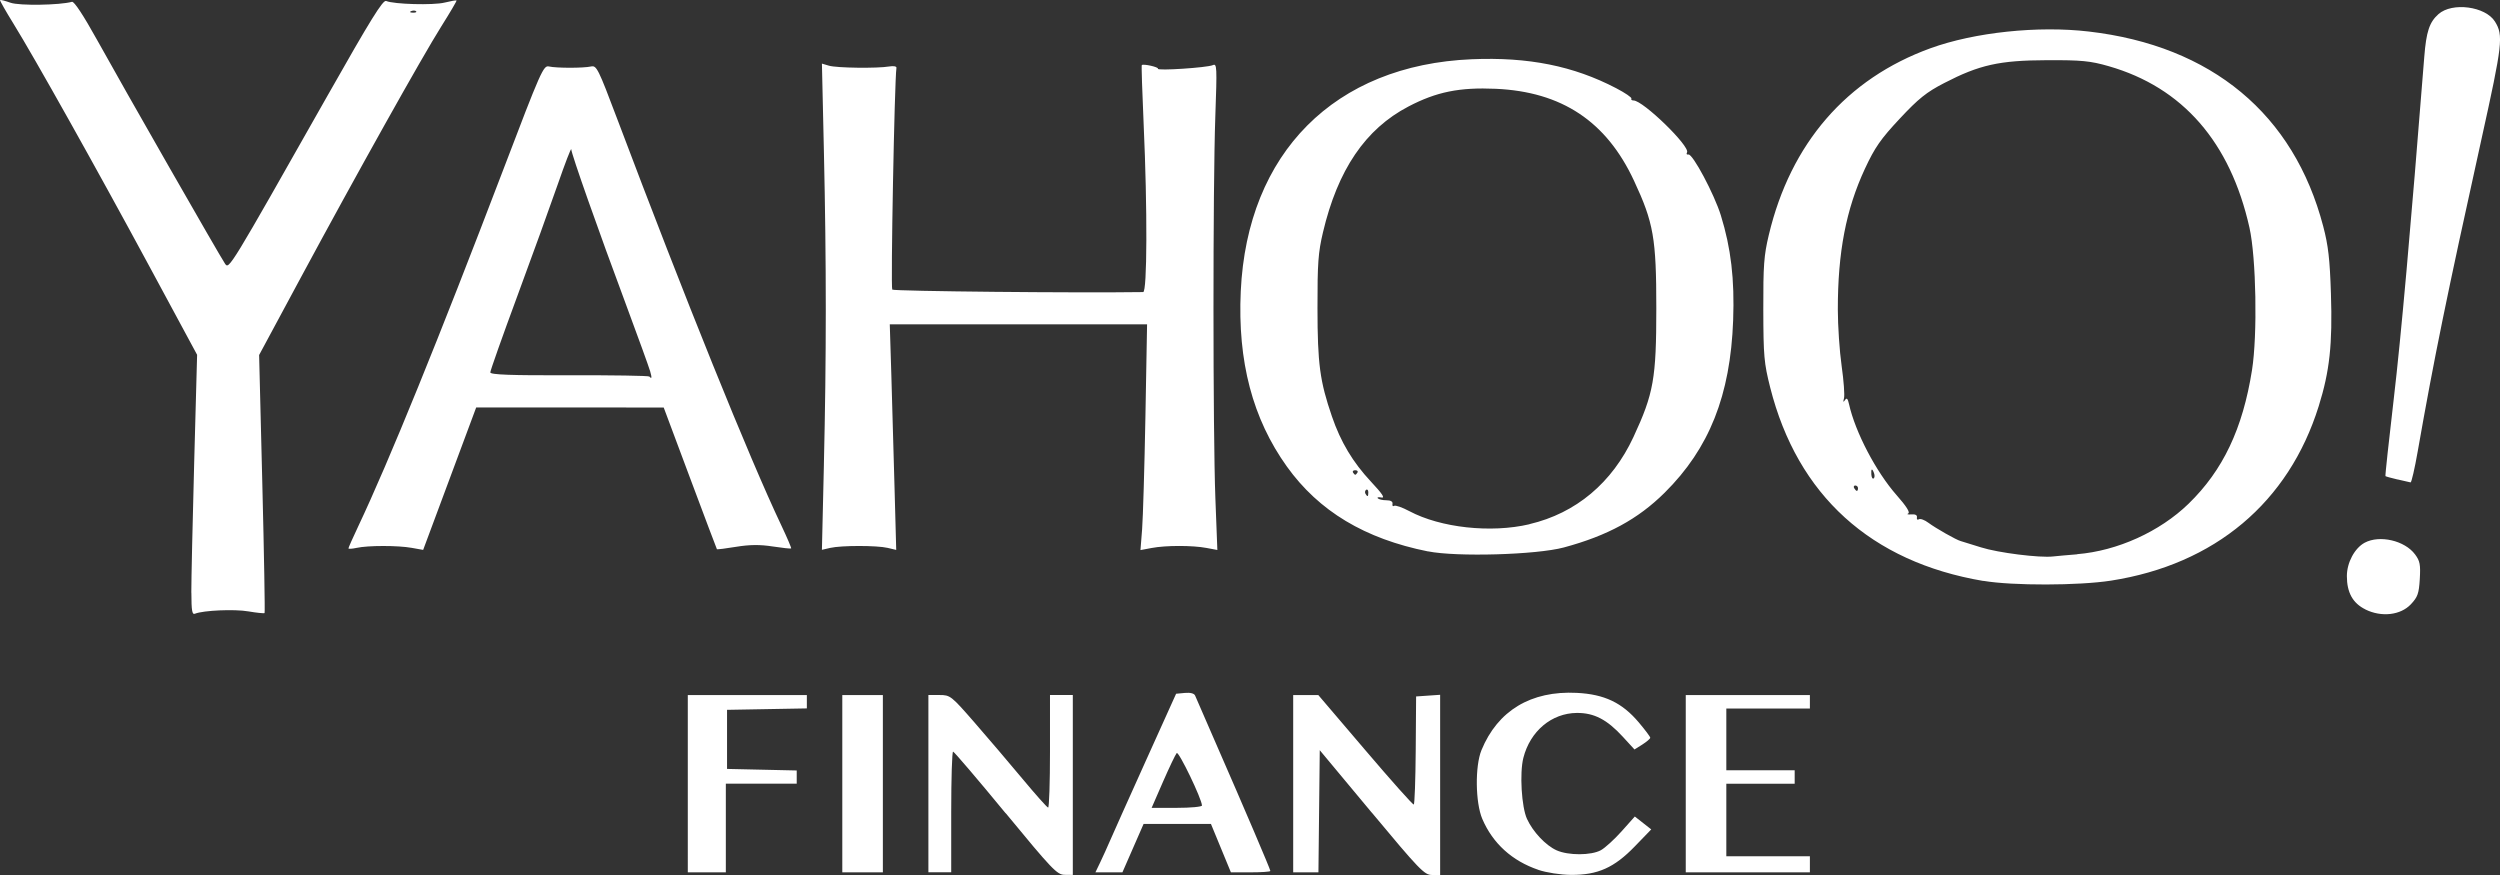 <?xml version="1.0" encoding="UTF-8" standalone="no"?>
<!-- Created with Inkscape (http://www.inkscape.org/) -->

<svg
   xmlns:dc="http://purl.org/dc/elements/1.1/"
   xmlns:cc="http://creativecommons.org/ns#"
   xmlns:rdf="http://www.w3.org/1999/02/22-rdf-syntax-ns#"
   xmlns:svg="http://www.w3.org/2000/svg"
   xmlns="http://www.w3.org/2000/svg"
   xmlns:sodipodi="http://sodipodi.sourceforge.net/DTD/sodipodi-0.dtd"
   xmlns:inkscape="http://www.inkscape.org/namespaces/inkscape"
   width="45.355mm"
   height="15.875mm"
   viewBox="0 0 45.355 15.875"
   version="1.1"
   id="svg8"
   sodipodi:docname="yahoo-finance-logo.svg"
   inkscape:version="0.92.1 r15371">
  <rect x="0" y="0" width="45.355" height="15.875" fill="#333333" stroke="none"/>
  <defs
     id="defs2" />
  <sodipodi:namedview
     id="base"
     pagecolor="#ffffff"
     bordercolor="#666666"
     borderopacity="1.0"
     inkscape:pageopacity="0.0"
     inkscape:pageshadow="2"
     inkscape:zoom="0.98994949"
     inkscape:cx="27.335341"
     inkscape:cy="144.57107"
     inkscape:document-units="mm"
     inkscape:current-layer="layer1"
     showgrid="false"
     inkscape:window-width="1920"
     inkscape:window-height="1043"
     inkscape:window-x="0"
     inkscape:window-y="0"
     inkscape:window-maximized="1" />
  <g
     inkscape:label="Layer 1"
     inkscape:groupmode="layer"
     id="layer1"
     transform="translate(-74.757,-154.343)">
    <path
       style="fill:#ffffff;stroke-width:0.047"
       d="m 93.002,169.098 c -0.505,-0.614 -0.935,-1.117 -0.954,-1.119 -0.019,-0.002 -0.034,0.49 -0.034,1.093 v 1.096 h -0.207 -0.207 v -1.608 -1.608 h 0.201 c 0.196,0 0.212,0.013 0.636,0.499 0.239,0.275 0.63,0.733 0.868,1.019 0.238,0.286 0.448,0.522 0.467,0.524 0.019,0.002 0.034,-0.456 0.034,-1.019 v -1.023 h 0.207 0.207 v 1.632 1.632 l -0.149,-0.002 c -0.137,-0.002 -0.227,-0.097 -1.068,-1.118 z m 6.64,-0.014 -0.942,-1.131 -0.012,1.108 -0.012,1.108 h -0.229 -0.229 v -1.608 -1.608 h 0.228 0.228 l 0.852,0.999 c 0.468,0.55 0.864,0.994 0.88,0.987 0.015,-0.007 0.031,-0.451 0.035,-0.987 l 0.007,-0.974 0.218,-0.015 0.218,-0.015 v 1.635 1.635 l -0.149,-0.001 c -0.137,-0.001 -0.229,-0.097 -1.091,-1.132 z m 3.025,1.04 c -0.478,-0.162 -0.828,-0.48 -1.018,-0.924 -0.126,-0.295 -0.134,-0.958 -0.015,-1.248 0.295,-0.718 0.899,-1.081 1.729,-1.039 0.501,0.025 0.822,0.178 1.124,0.535 0.115,0.136 0.209,0.261 0.209,0.279 0,0.018 -0.065,0.073 -0.143,0.123 l -0.143,0.09 -0.21,-0.229 c -0.289,-0.315 -0.522,-0.436 -0.836,-0.434 -0.458,0.004 -0.846,0.33 -0.97,0.815 -0.07,0.275 -0.033,0.893 0.066,1.108 0.108,0.235 0.339,0.48 0.536,0.569 0.211,0.096 0.63,0.095 0.805,-0.002 0.076,-0.042 0.246,-0.197 0.377,-0.344 l 0.238,-0.267 0.149,0.117 0.149,0.117 -0.299,0.309 c -0.373,0.386 -0.673,0.52 -1.158,0.516 -0.187,-0.001 -0.445,-0.041 -0.592,-0.091 z m -15.432,-1.563 v -1.608 h 1.08 1.08 v 0.121 0.121 l -0.724,0.013 -0.724,0.013 v 0.536 0.536 l 0.632,0.014 0.632,0.014 v 0.12 0.12 h -0.643 -0.643 v 0.804 0.804 h -0.345 -0.345 z m 2.803,0 v -1.608 h 0.368 0.368 v 1.608 1.608 h -0.368 -0.368 z m 4.68,1.425 c 0.048,-0.1 0.13,-0.281 0.182,-0.402 0.052,-0.121 0.342,-0.767 0.644,-1.437 l 0.55,-1.218 0.16,-0.015 c 0.099,-0.009 0.169,0.009 0.185,0.049 0.014,0.035 0.184,0.425 0.377,0.867 0.516,1.179 0.988,2.285 0.988,2.314 0,0.014 -0.161,0.025 -0.358,0.025 h -0.358 l -0.181,-0.439 -0.181,-0.439 h -0.611 -0.611 l -0.192,0.439 -0.192,0.439 h -0.245 -0.245 z m 1.845,-1.029 c 0,-0.115 -0.422,-0.991 -0.458,-0.952 -0.022,0.024 -0.134,0.258 -0.248,0.519 l -0.207,0.475 h 0.457 c 0.251,0 0.457,-0.019 0.457,-0.043 z m 8.777,-0.396 v -1.608 h 1.126 1.126 v 0.122 0.122 h -0.758 -0.758 v 0.56 0.56 h 0.62 0.62 v 0.122 0.122 h -0.62 -0.62 v 0.658 0.658 h 0.758 0.758 v 0.146 0.146 h -1.126 -1.126 z m -27.112,-3.466 c -3.3e-4,-0.224 0.023,-1.286 0.052,-2.361 l 0.053,-1.954 -0.865,-1.603 c -0.972,-1.801 -2.082,-3.782 -2.467,-4.405 -0.141,-0.228 -0.25,-0.42 -0.243,-0.428 0.007,-0.008 0.093,0.014 0.191,0.049 0.16,0.056 0.891,0.045 1.114,-0.017 0.039,-0.011 0.207,0.244 0.454,0.689 0.478,0.864 2.235,3.936 2.323,4.063 0.073,0.105 0.07,0.111 1.862,-3.055 0.78,-1.377 1.003,-1.738 1.061,-1.712 0.138,0.06 0.855,0.08 1.06,0.029 0.113,-0.028 0.211,-0.045 0.217,-0.038 0.006,0.007 -0.119,0.219 -0.278,0.472 -0.35,0.556 -1.539,2.682 -2.558,4.574 l -0.746,1.386 0.058,2.332 c 0.032,1.283 0.05,2.34 0.041,2.349 -0.009,0.009 -0.141,-0.004 -0.293,-0.03 -0.254,-0.044 -0.819,-0.019 -0.97,0.042 -0.052,0.021 -0.064,-0.052 -0.065,-0.381 z m 4.078,-10.547 c -0.015,-0.016 -0.055,-0.018 -0.088,-0.004 -0.037,0.016 -0.026,0.027 0.028,0.029 0.048,0.002 0.076,-0.009 0.06,-0.026 z m 35.364,10.851 c -0.229,-0.113 -0.336,-0.306 -0.336,-0.605 0,-0.244 0.141,-0.507 0.323,-0.605 0.271,-0.145 0.727,-0.04 0.914,0.212 0.089,0.12 0.101,0.184 0.086,0.446 -0.016,0.265 -0.038,0.327 -0.162,0.459 -0.188,0.199 -0.533,0.238 -0.825,0.094 z m -6.93,-0.516 c -2.041,-0.345 -3.374,-1.555 -3.868,-3.51 -0.112,-0.444 -0.123,-0.568 -0.125,-1.413 -0.002,-0.8 0.011,-0.984 0.1,-1.355 0.395,-1.661 1.41,-2.834 2.934,-3.387 0.797,-0.289 1.948,-0.411 2.871,-0.303 2.23,0.259 3.72,1.498 4.253,3.534 0.092,0.35 0.12,0.596 0.14,1.223 0.03,0.917 -0.023,1.404 -0.222,2.041 -0.546,1.746 -1.884,2.87 -3.768,3.164 -0.586,0.091 -1.786,0.094 -2.315,0.004 z m 1.7,-0.486 c 0.729,-0.059 1.5,-0.408 2.022,-0.915 0.625,-0.607 0.983,-1.362 1.151,-2.425 0.101,-0.639 0.076,-2.037 -0.046,-2.583 -0.347,-1.552 -1.212,-2.545 -2.553,-2.93 -0.333,-0.096 -0.496,-0.112 -1.125,-0.109 -0.858,0.003 -1.222,0.084 -1.861,0.415 -0.32,0.165 -0.466,0.282 -0.806,0.646 -0.346,0.37 -0.451,0.521 -0.631,0.907 -0.343,0.737 -0.493,1.514 -0.492,2.557 1.4e-4,0.295 0.031,0.755 0.069,1.022 0.038,0.267 0.057,0.53 0.043,0.585 -0.019,0.071 -0.014,0.081 0.017,0.035 0.032,-0.049 0.051,-0.031 0.074,0.073 0.112,0.505 0.49,1.228 0.864,1.652 0.175,0.198 0.249,0.314 0.21,0.331 -0.032,0.014 -0.007,0.022 0.056,0.017 0.074,-0.006 0.11,0.014 0.102,0.055 -0.007,0.035 0.009,0.051 0.035,0.034 0.026,-0.017 0.104,0.011 0.173,0.063 0.134,0.1 0.508,0.312 0.586,0.332 0.025,0.007 0.191,0.058 0.368,0.114 0.307,0.098 1.066,0.194 1.31,0.165 0.063,-0.007 0.26,-0.025 0.437,-0.039 z m -3.975,-1.197 c 0,-0.027 -0.022,-0.049 -0.049,-0.049 -0.027,0 -0.036,0.022 -0.02,0.049 0.016,0.027 0.037,0.049 0.049,0.049 0.011,0 0.02,-0.022 0.02,-0.049 z m 0.292,-0.27 c -0.036,-0.099 -0.058,-0.089 -0.05,0.022 0.004,0.052 0.022,0.084 0.041,0.071 0.019,-0.012 0.023,-0.055 0.008,-0.094 z m -8.093,1.417 c -1.147,-0.23 -1.979,-0.73 -2.559,-1.538 -0.623,-0.868 -0.897,-1.909 -0.838,-3.182 0.117,-2.511 1.704,-4.105 4.191,-4.209 1.027,-0.043 1.845,0.121 2.619,0.525 0.163,0.085 0.288,0.17 0.277,0.189 -0.011,0.019 0.007,0.034 0.039,0.034 0.173,0 1.033,0.836 0.97,0.943 -0.016,0.028 -0.005,0.044 0.025,0.037 0.076,-0.019 0.469,0.718 0.589,1.105 0.184,0.595 0.25,1.156 0.223,1.902 -0.05,1.363 -0.432,2.325 -1.243,3.129 -0.483,0.479 -1.038,0.78 -1.828,0.993 -0.497,0.134 -1.944,0.175 -2.464,0.071 z m 1.841,-0.495 c 0.843,-0.198 1.5,-0.749 1.887,-1.582 0.366,-0.788 0.414,-1.061 0.414,-2.335 0,-1.268 -0.049,-1.551 -0.405,-2.314 -0.501,-1.076 -1.309,-1.613 -2.508,-1.667 -0.658,-0.029 -1.075,0.055 -1.585,0.322 -0.78,0.408 -1.282,1.147 -1.55,2.284 -0.086,0.365 -0.1,0.557 -0.099,1.375 0.001,1.012 0.043,1.323 0.262,1.963 0.159,0.464 0.379,0.831 0.709,1.184 0.207,0.221 0.26,0.301 0.189,0.287 -0.054,-0.011 -0.083,-0.004 -0.065,0.015 0.018,0.019 0.088,0.035 0.156,0.035 0.077,0 0.118,0.024 0.11,0.065 -0.007,0.035 0.007,0.052 0.03,0.036 0.024,-0.015 0.148,0.028 0.275,0.096 0.567,0.302 1.479,0.402 2.179,0.238 z m -2.924,-0.578 c 0,-0.039 -0.018,-0.059 -0.039,-0.045 -0.021,0.014 -0.027,0.046 -0.013,0.071 0.037,0.064 0.052,0.057 0.052,-0.026 z m -0.196,-0.359 c 0.013,-0.022 -0.005,-0.041 -0.041,-0.041 -0.036,0 -0.054,0.018 -0.041,0.041 0.013,0.022 0.032,0.041 0.041,0.041 0.01,0 0.028,-0.018 0.041,-0.041 z m -18.307,1.378 c 0,-0.013 0.08,-0.194 0.178,-0.401 0.553,-1.168 1.462,-3.404 2.63,-6.467 0.686,-1.801 0.73,-1.899 0.83,-1.876 0.137,0.031 0.626,0.031 0.764,0 0.1,-0.022 0.129,0.035 0.474,0.95 1.232,3.267 2.394,6.146 2.977,7.374 0.106,0.224 0.187,0.413 0.179,0.42 -0.008,0.007 -0.159,-0.009 -0.335,-0.036 -0.229,-0.036 -0.418,-0.034 -0.662,0.006 -0.188,0.031 -0.345,0.051 -0.35,0.043 -0.005,-0.007 -0.224,-0.588 -0.487,-1.291 l -0.478,-1.279 -1.701,-3.6e-4 -1.701,-3.7e-4 -0.481,1.292 -0.481,1.292 -0.207,-0.037 c -0.251,-0.045 -0.795,-0.045 -0.999,5e-5 -0.082,0.018 -0.149,0.022 -0.149,0.009 z m 5.47,-3.226 c -0.021,-0.074 -0.214,-0.605 -0.428,-1.182 -0.509,-1.365 -0.997,-2.75 -0.999,-2.833 -9.03e-4,-0.036 -0.112,0.252 -0.247,0.641 -0.135,0.389 -0.465,1.301 -0.734,2.028 -0.269,0.727 -0.488,1.347 -0.488,1.378 0,0.042 0.374,0.056 1.43,0.052 0.786,-0.002 1.441,0.008 1.455,0.023 0.047,0.05 0.05,0.028 0.012,-0.107 z m 3.156,1.704 c 0.046,-1.955 0.046,-3.648 4.16e-4,-5.677 l -0.036,-1.597 0.128,0.038 c 0.142,0.042 0.877,0.051 1.093,0.014 0.077,-0.013 0.135,-0.003 0.131,0.024 -0.036,0.248 -0.106,3.992 -0.076,4.024 0.029,0.03 3.37,0.063 4.552,0.045 0.073,-0.001 0.078,-1.509 0.009,-3.04 -0.026,-0.586 -0.042,-1.071 -0.034,-1.078 0.029,-0.027 0.311,0.037 0.293,0.066 -0.024,0.041 0.892,-0.019 0.995,-0.065 0.076,-0.034 0.078,0.022 0.046,0.932 -0.045,1.267 -0.044,5.728 0.001,6.925 l 0.036,0.939 -0.197,-0.037 c -0.254,-0.048 -0.739,-0.048 -0.996,9.2e-4 l -0.202,0.038 0.03,-0.379 c 0.016,-0.209 0.043,-1.13 0.06,-2.048 l 0.03,-1.669 h -2.334 -2.334 l 0.029,0.938 c 0.016,0.516 0.042,1.437 0.058,2.046 l 0.03,1.109 -0.155,-0.037 c -0.195,-0.046 -0.841,-0.046 -1.042,10e-5 l -0.151,0.035 0.036,-1.546 z m 28.549,0.271 c -0.114,-0.027 -0.212,-0.054 -0.219,-0.061 -0.007,-0.007 0.061,-0.635 0.15,-1.396 0.133,-1.131 0.305,-3.059 0.554,-6.207 0.036,-0.46 0.093,-0.632 0.257,-0.778 0.249,-0.222 0.854,-0.142 1.026,0.135 0.155,0.251 0.138,0.4 -0.245,2.132 -0.637,2.883 -0.86,3.977 -1.156,5.661 -0.055,0.315 -0.114,0.57 -0.13,0.567 -0.016,-0.003 -0.123,-0.027 -0.236,-0.054 z"
       id="path4496"
       inkscape:connector-curvature="0" />
  </g>
</svg>
